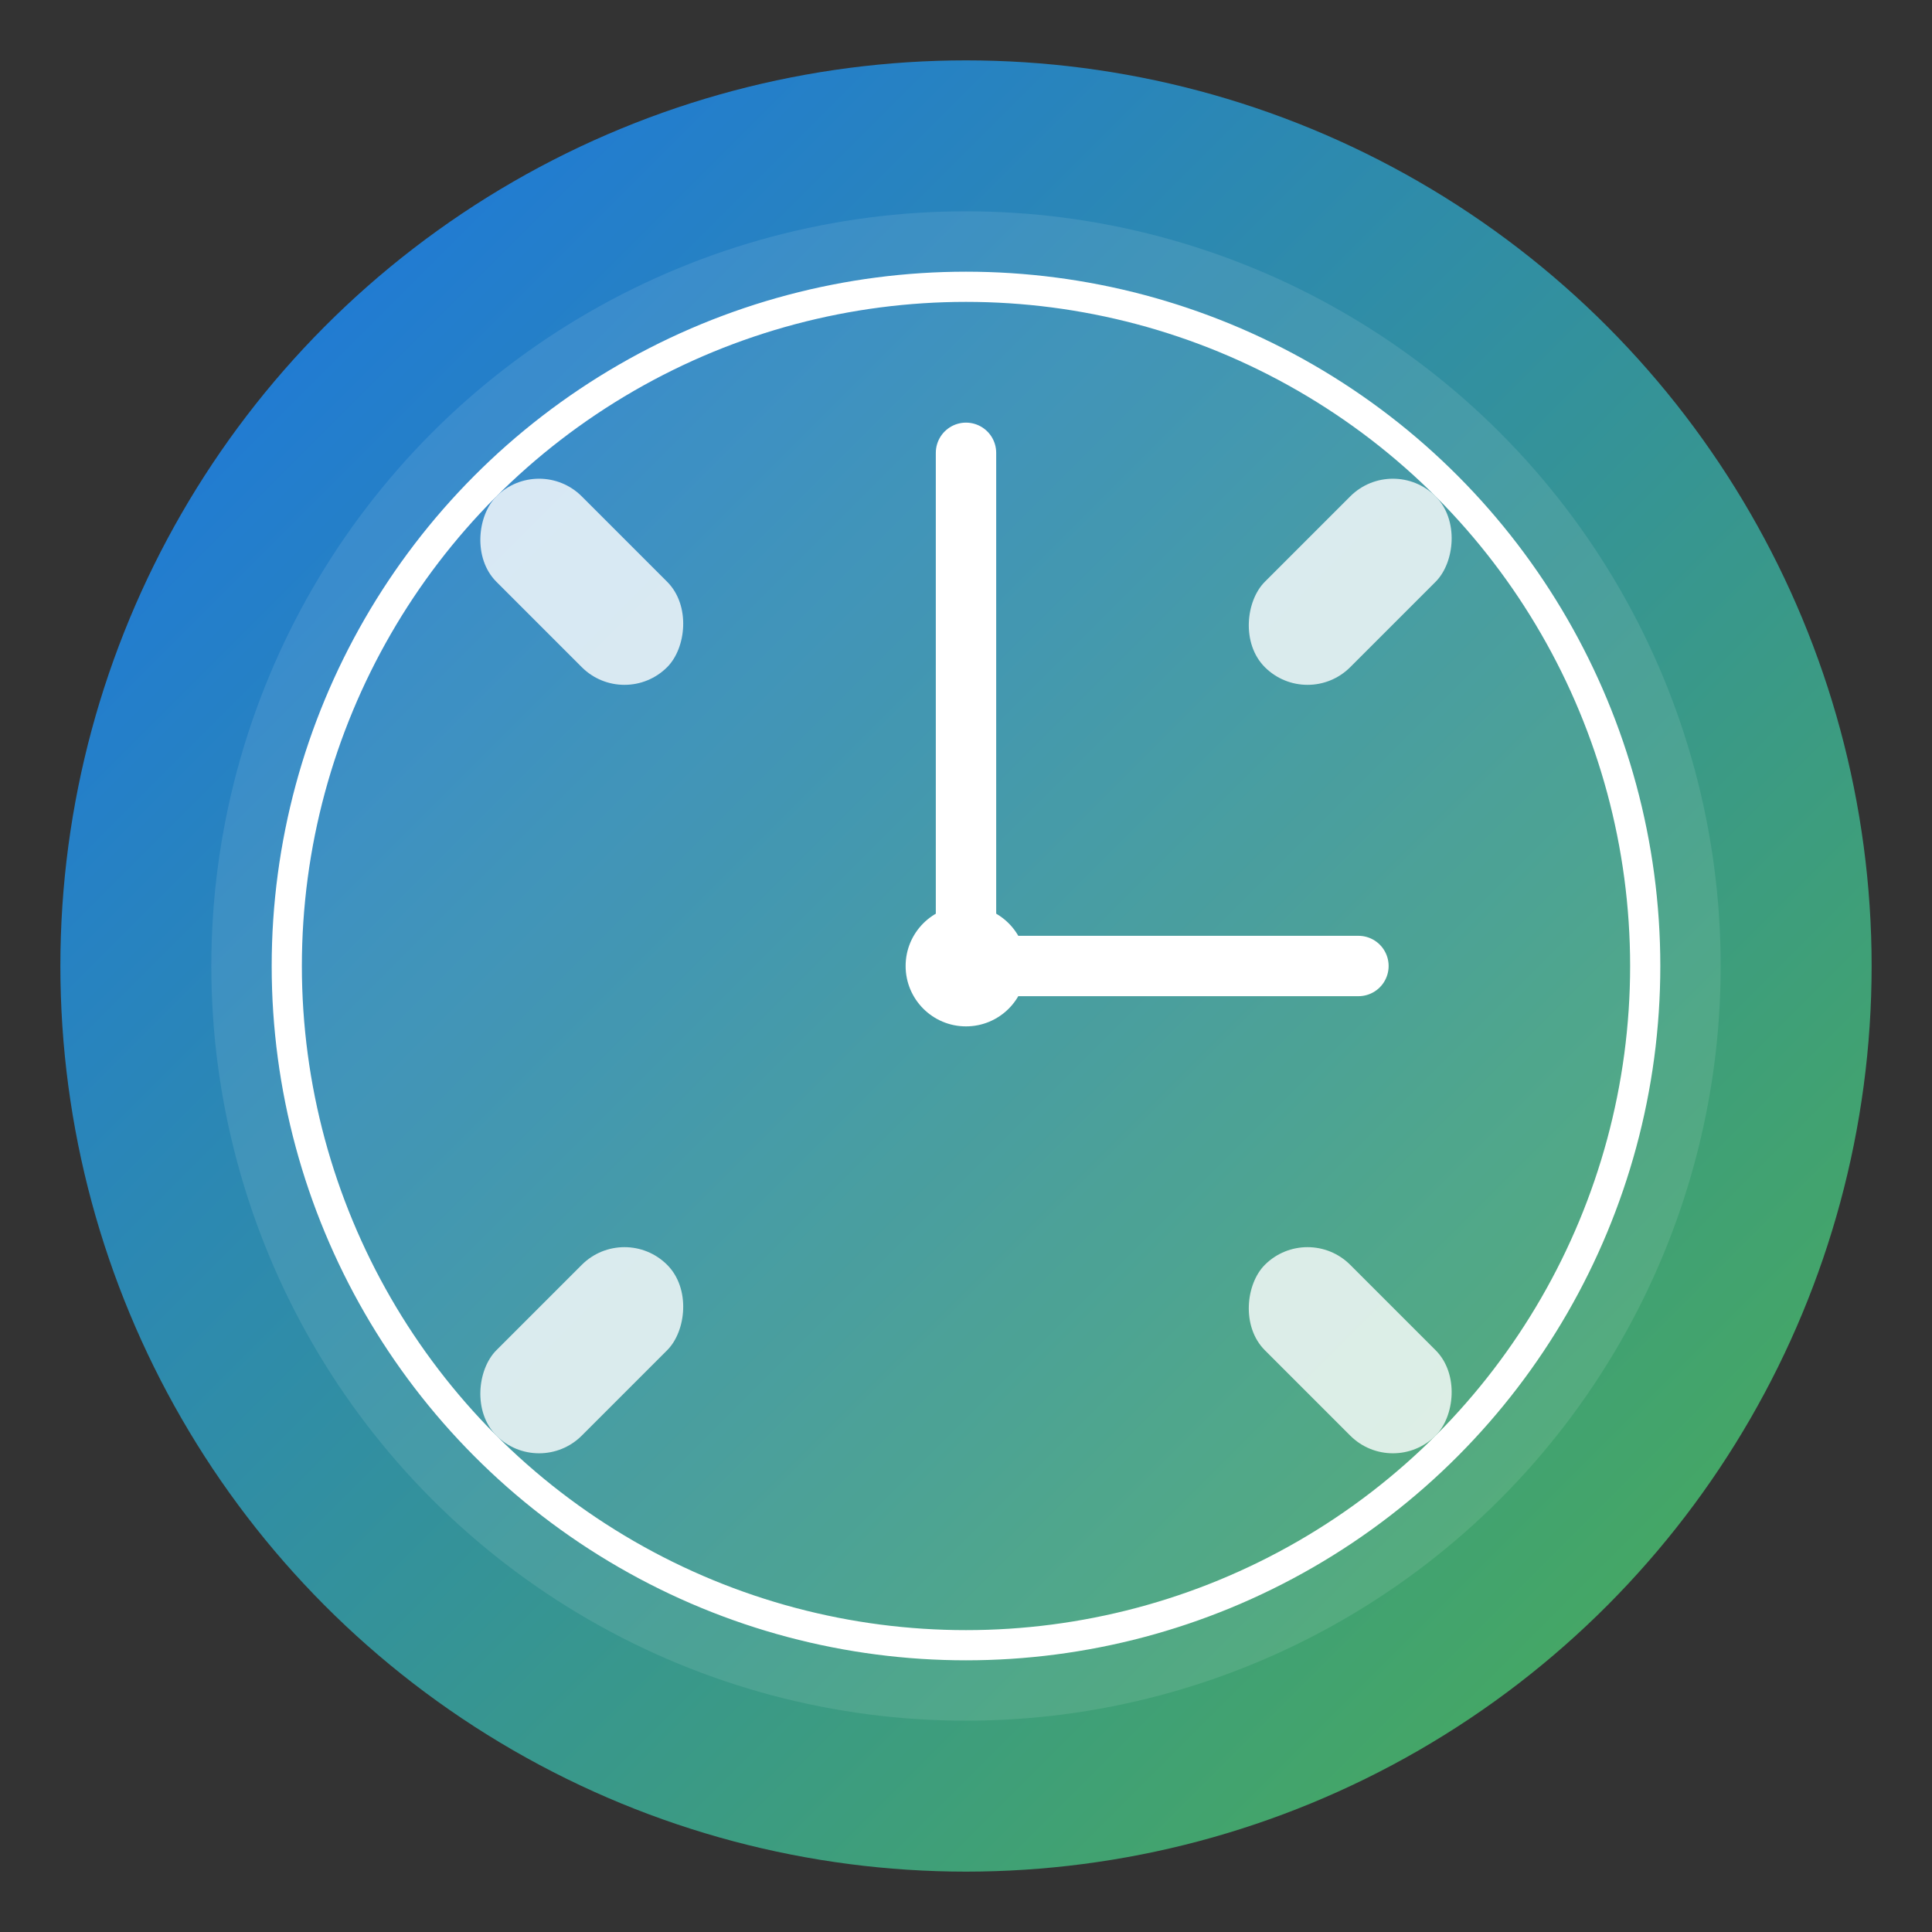 <svg xmlns="http://www.w3.org/2000/svg" width="128" height="128" viewBox="0 0 128 128">
  <rect x="0" y="0" width="128" height="128" fill="#333333" stroke="none"/>
  <defs>
    <linearGradient id="gradient" x1="0%" y1="0%" x2="100%" y2="100%">
      <stop offset="0%" style="stop-color:#1a73e8;stop-opacity:1" />
      <stop offset="100%" style="stop-color:#4CAF50;stop-opacity:1" />
    </linearGradient>
  </defs>
  
  <!-- Background Circle -->
  <circle cx="64" cy="64" r="60" fill="url(#gradient)" />
  
  <!-- Clock Face -->
  <circle cx="64" cy="64" r="50" fill="white" opacity="0.1" />
  
  <!-- Hour and Minute Hands -->
  <path d="M64,64 L64,30" stroke="white" stroke-width="4" stroke-linecap="round">
    <animateTransform
      attributeName="transform"
      type="rotate"
      from="0 64 64"
      to="360 64 64"
      dur="12s"
      repeatCount="indefinite"
    />
  </path>
  
  <path d="M64,64 L90,64" stroke="white" stroke-width="4" stroke-linecap="round">
    <animateTransform
      attributeName="transform"
      type="rotate"
      from="0 64 64"
      to="360 64 64"
      dur="60s"
      repeatCount="indefinite"
    />
  </path>
  
  <!-- Center Dot -->
  <circle cx="64" cy="64" r="4" fill="white" />
  
  <!-- Focus Indicators -->
  <g transform="rotate(45, 64, 64)">
    <rect x="20" y="60" width="16" height="8" rx="4" fill="white" opacity="0.8" />
    <rect x="92" y="60" width="16" height="8" rx="4" fill="white" opacity="0.8" />
    <rect x="60" y="20" width="8" height="16" rx="4" fill="white" opacity="0.8" />
    <rect x="60" y="92" width="8" height="16" rx="4" fill="white" opacity="0.8" />
  </g>
  
  <!-- Pulse Effect -->
  <circle cx="64" cy="64" r="45" stroke="white" stroke-width="2" fill="none">
    <animate
      attributeName="r"
      values="45;50;45"
      dur="2s"
      repeatCount="indefinite"
    />
    <animate
      attributeName="opacity"
      values="0.6;0.2;0.6"
      dur="2s"
      repeatCount="indefinite"
    />
  </circle>
</svg>